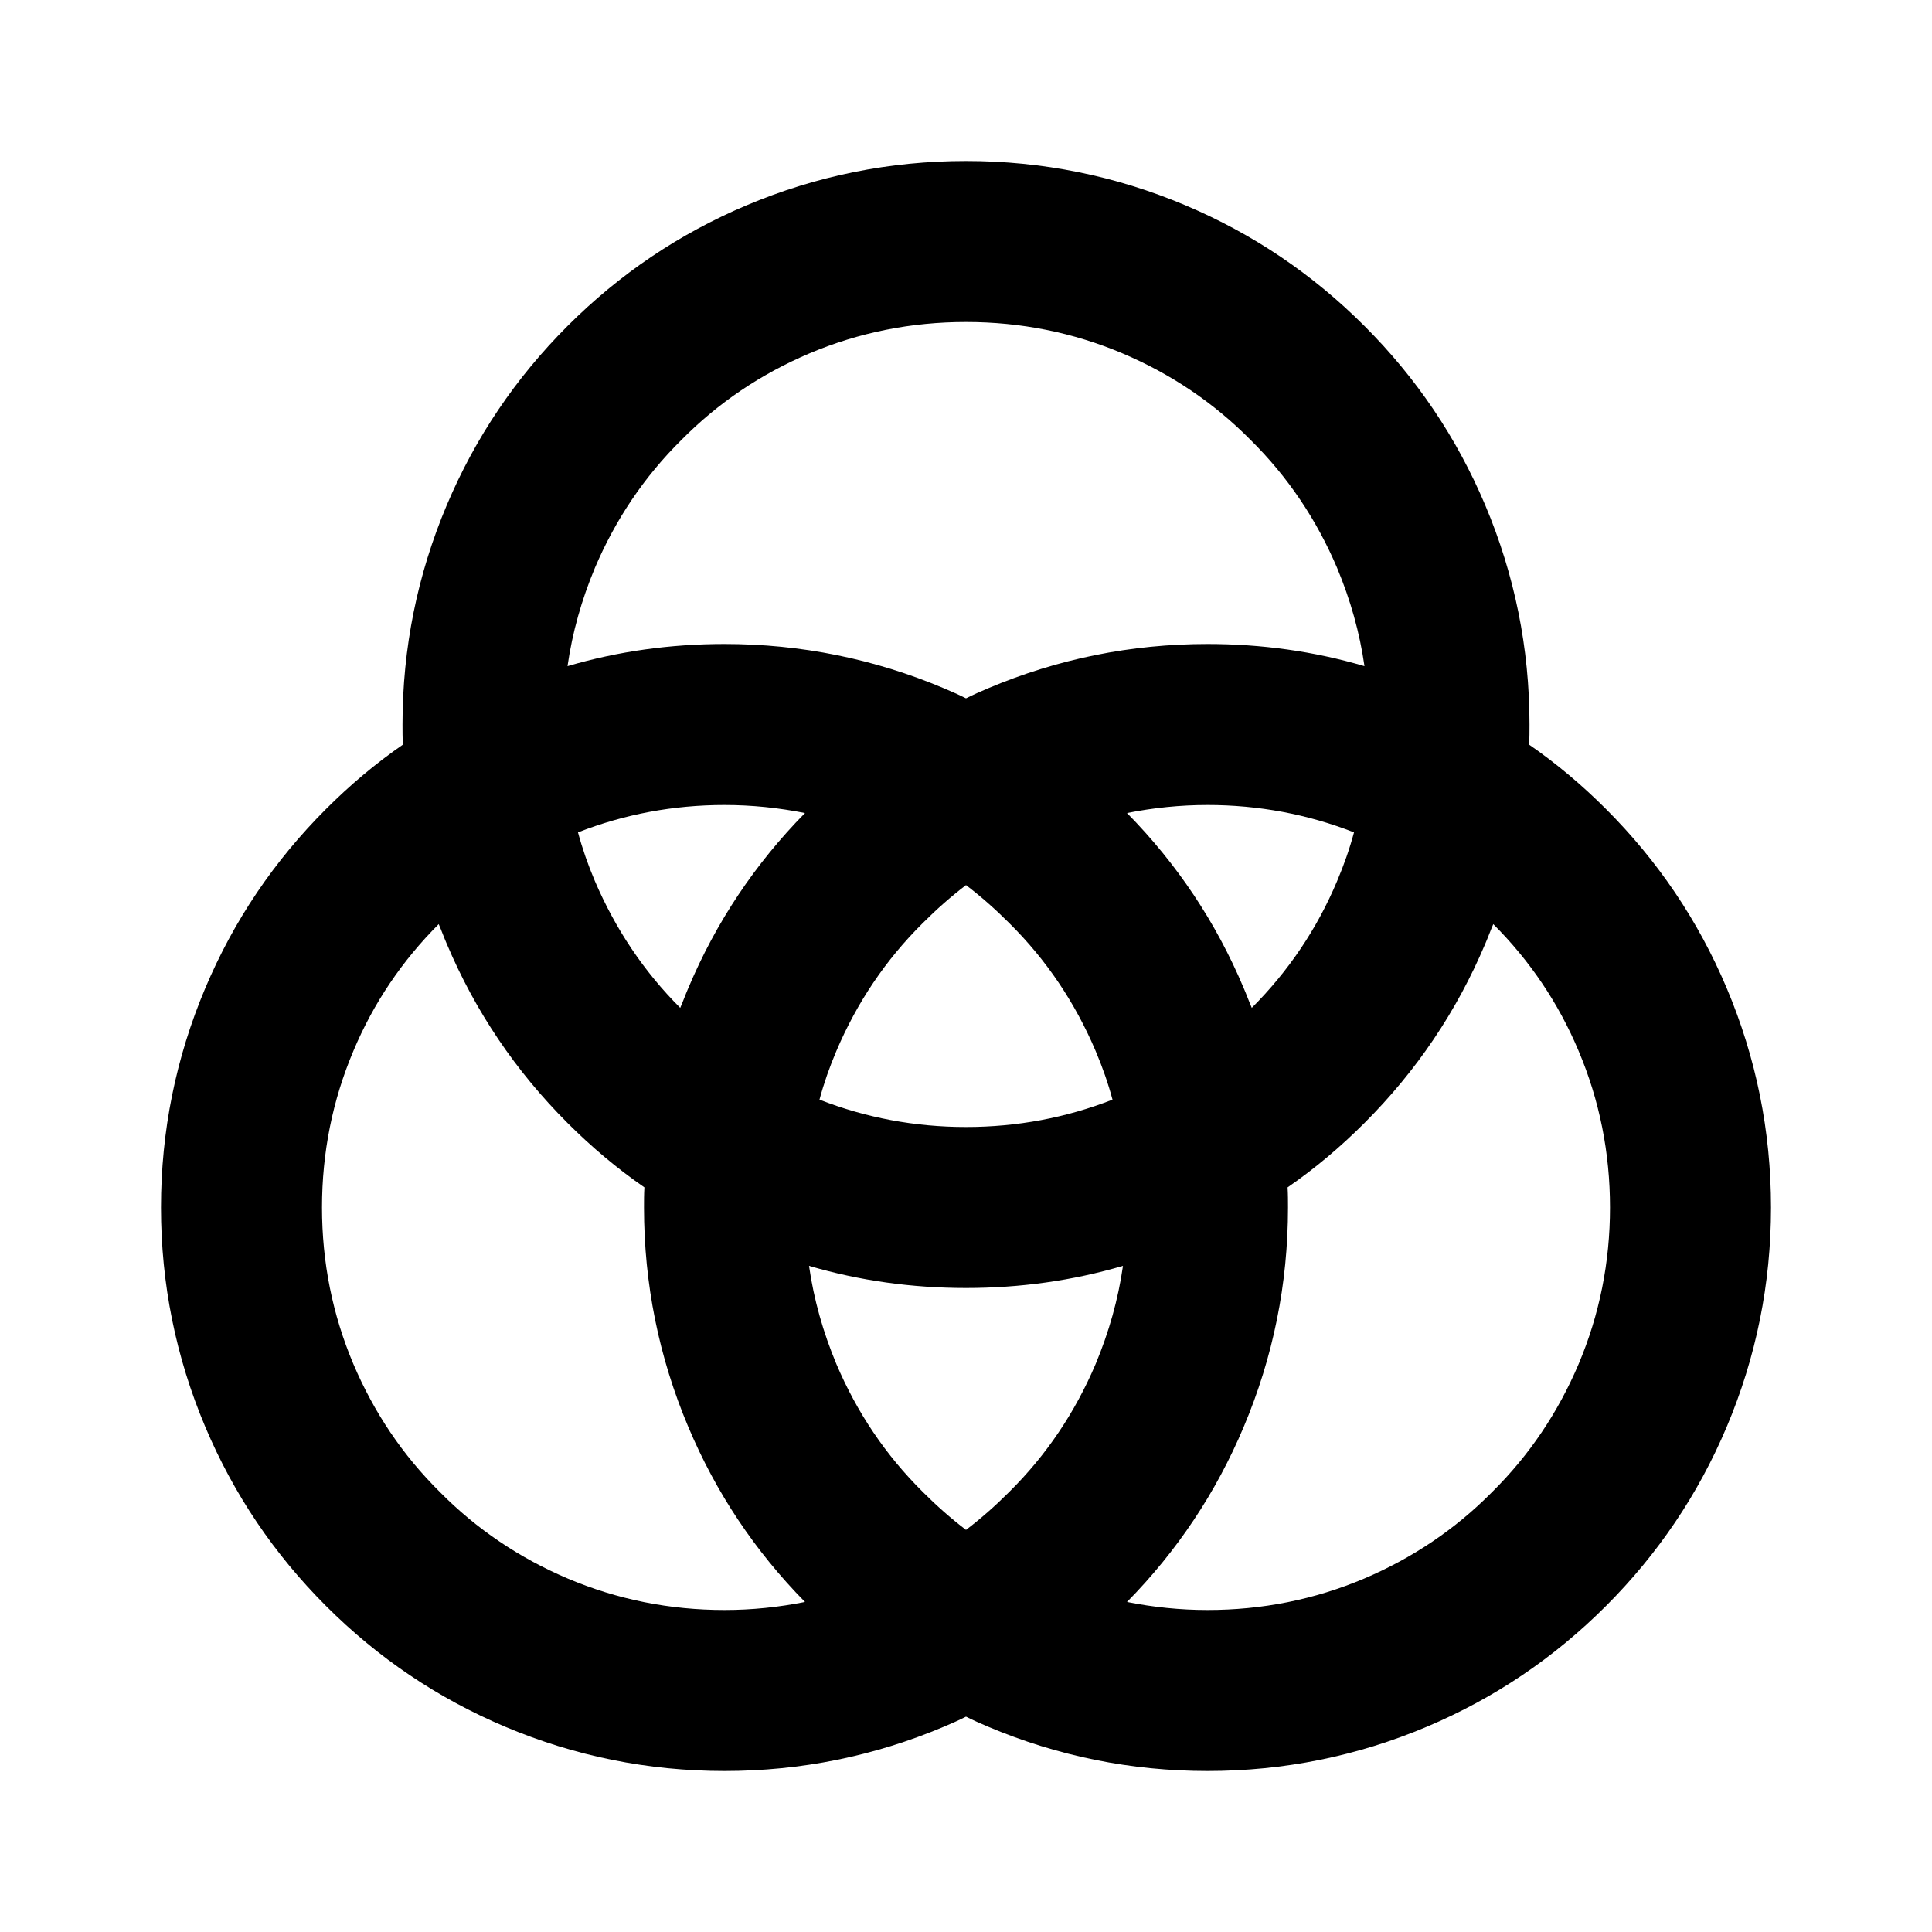<svg xmlns="http://www.w3.org/2000/svg" xmlns:xlink="http://www.w3.org/1999/xlink" width="48" height="48" viewBox="0 0 48 48" fill="none">
<path d="M20.11 8.78C18.91 9.29 17.85 10 16.93 10.93C16 11.85 15.29 12.91 14.78 14.11C14.45 14.9 14.22 15.71 14.1 16.55C15.36 16.18 16.66 16 18 16C19.9 16 21.72 16.37 23.45 17.1C23.64 17.18 23.82 17.26 24 17.35C24.18 17.26 24.36 17.18 24.55 17.1C26.28 16.37 28.1 16 30 16C31.34 16 32.64 16.18 33.9 16.55C33.78 15.71 33.55 14.9 33.22 14.11C32.71 12.91 32 11.85 31.07 10.93C30.15 10 29.09 9.29 27.89 8.78C26.66 8.26 25.36 8 24 8C22.64 8 21.34 8.26 20.11 8.78ZM20 39.8C18.76 38.54 17.79 37.09 17.1 35.45C16.37 33.72 16 31.9 16 30C16 29.83 16 29.67 16.01 29.5C15.33 29.03 14.7 28.5 14.1 27.9C12.81 26.61 11.81 25.13 11.1 23.45C11.03 23.29 10.97 23.12 10.9 22.96C9.99 23.87 9.28 24.92 8.78 26.11C8.26 27.34 8 28.64 8 30C8 31.36 8.26 32.66 8.78 33.89C9.29 35.09 10 36.15 10.93 37.07C11.85 38 12.91 38.71 14.11 39.22C15.34 39.74 16.64 40 18 40C18.68 40 19.35 39.93 20 39.8ZM31.1 25.04C32.01 24.13 32.72 23.08 33.22 21.89C33.39 21.49 33.53 21.09 33.64 20.68C32.49 20.23 31.27 20 30 20C29.32 20 28.65 20.07 28 20.2C29.24 21.46 30.21 22.91 30.9 24.55C30.97 24.71 31.03 24.88 31.1 25.04ZM44 30C44 28.1 43.63 26.28 42.9 24.55C42.19 22.87 41.19 21.39 39.9 20.1C39.3 19.5 38.67 18.97 37.99 18.5C38 18.33 38 18.17 38 18C38 16.1 37.63 14.28 36.9 12.55C36.19 10.87 35.19 9.39 33.9 8.1C32.61 6.81 31.13 5.81 29.45 5.1C27.72 4.37 25.9 4 24 4C22.1 4 20.28 4.37 18.55 5.1C16.87 5.81 15.39 6.81 14.1 8.1C12.81 9.39 11.81 10.87 11.1 12.55C10.37 14.28 10 16.1 10 18C10 18.17 10 18.33 10.01 18.5C9.33 18.97 8.7 19.5 8.1 20.1C6.81 21.39 5.81 22.87 5.1 24.55C4.37 26.28 4 28.1 4 30C4 31.9 4.37 33.72 5.1 35.45C5.81 37.13 6.81 38.61 8.1 39.9C9.39 41.19 10.87 42.19 12.55 42.9C14.28 43.63 16.1 44 18 44C19.9 44 21.72 43.63 23.45 42.9C23.64 42.82 23.82 42.74 24 42.65C24.18 42.74 24.36 42.82 24.55 42.9C26.28 43.63 28.1 44 30 44C31.9 44 33.72 43.63 35.45 42.9C37.13 42.19 38.61 41.19 39.9 39.9C41.19 38.61 42.19 37.13 42.9 35.45C43.63 33.72 44 31.9 44 30ZM24 28C25.27 28 26.49 27.77 27.64 27.32C27.53 26.91 27.39 26.51 27.22 26.11C26.71 24.91 26 23.85 25.07 22.93C24.73 22.59 24.38 22.28 24 21.99C23.62 22.28 23.27 22.59 22.93 22.93C22 23.85 21.29 24.91 20.78 26.11C20.61 26.51 20.47 26.91 20.36 27.32C21.51 27.77 22.73 28 24 28ZM20.1 31.45C20.22 32.29 20.45 33.1 20.78 33.89C21.29 35.09 22 36.15 22.93 37.07C23.27 37.41 23.62 37.72 24 38.01C24.38 37.72 24.73 37.41 25.07 37.07C26 36.15 26.71 35.09 27.22 33.89C27.55 33.1 27.78 32.29 27.9 31.45C26.64 31.82 25.34 32 24 32C22.66 32 21.36 31.82 20.1 31.45ZM17.1 24.55C17.79 22.91 18.76 21.46 20 20.2C19.35 20.07 18.68 20 18 20C16.73 20 15.51 20.23 14.36 20.68C14.47 21.09 14.61 21.49 14.78 21.89C15.29 23.08 15.99 24.13 16.9 25.04C16.97 24.88 17.03 24.71 17.1 24.55ZM30.9 35.45C30.21 37.09 29.24 38.54 28 39.8C28.65 39.93 29.32 40 30 40C31.36 40 32.66 39.74 33.89 39.22C35.09 38.71 36.15 38 37.07 37.07C38 36.15 38.71 35.09 39.22 33.89C39.74 32.66 40 31.36 40 30C40 28.64 39.74 27.34 39.22 26.11C38.72 24.92 38.01 23.87 37.1 22.96C37.03 23.12 36.97 23.29 36.9 23.45C36.19 25.13 35.19 26.61 33.9 27.9C33.3 28.5 32.67 29.03 31.99 29.5C32 29.67 32 29.83 32 30C32 31.9 31.63 33.72 30.9 35.45Z" fill-rule="evenodd"  fill="#000000" >
</path>
</svg>
